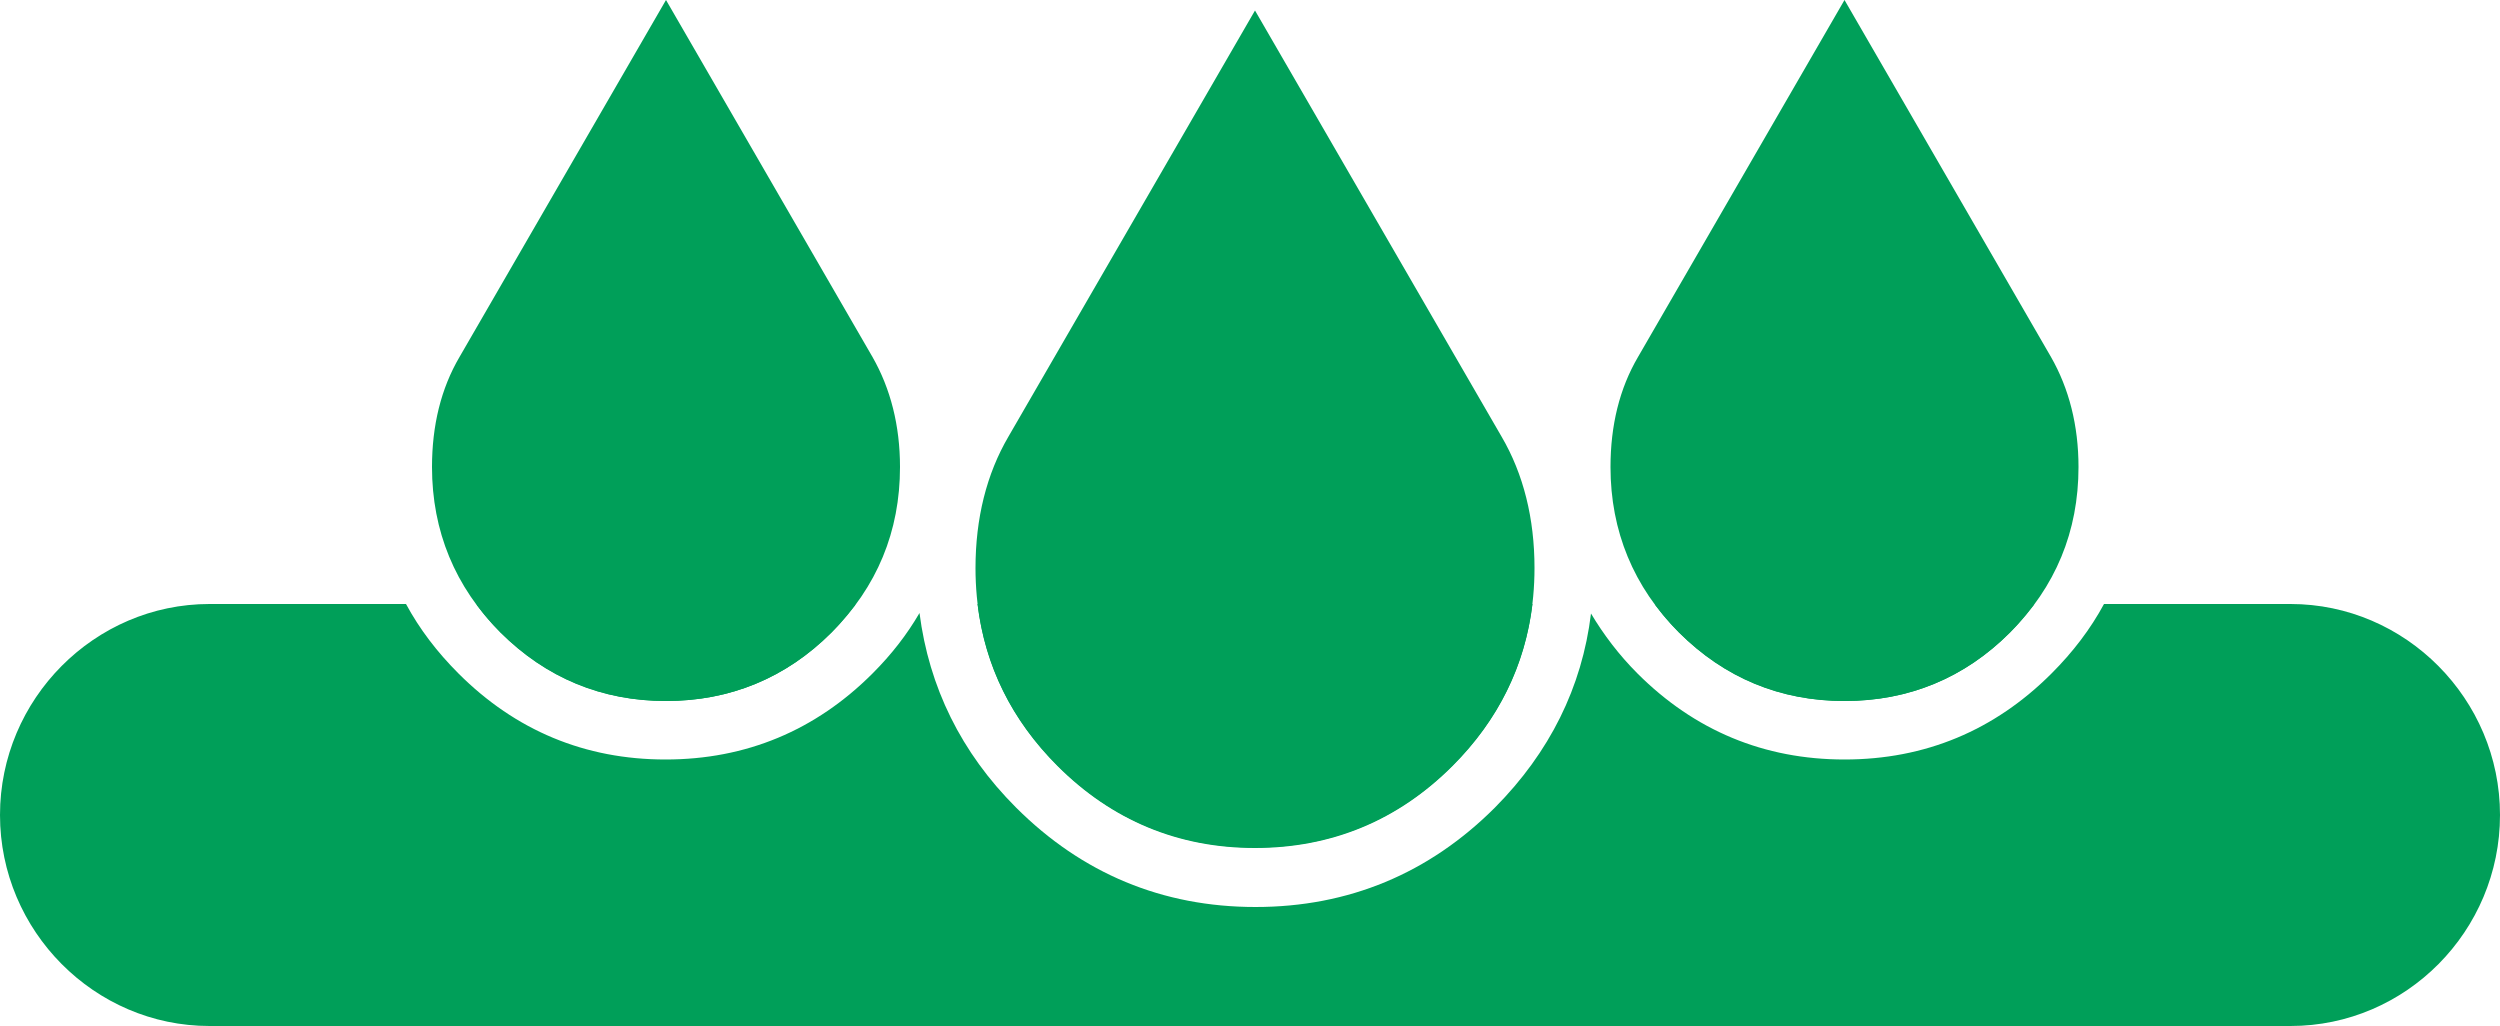 <svg enable-background="new 0 0 500 205.2" viewBox="0 0 500 205.2" xmlns="http://www.w3.org/2000/svg"><g fill="#009f59"><path d="m133.2 0-41.3 71.4c-3.7 6.3-5.5 13.7-5.5 22 0 12.8 4.6 24 13.7 33.1s20.2 13.7 33.1 13.7c12.8 0 24-4.6 33.1-13.7s13.7-20.2 13.7-33.1c0-8.3-1.9-15.7-5.5-22z"/><path d="m368.9 0-41.3 71.4c-3.7 6.3-5.5 13.7-5.5 22 0 12.8 4.6 24 13.7 33.1s20.2 13.7 33.1 13.7 24-4.6 33.1-13.7 13.7-20.2 13.7-33.1c0-8.3-1.9-15.7-5.5-22z"/><path d="m251 2.1-49.3 85.2c-4.4 7.5-6.6 16.4-6.6 26.3 0 15.3 5.5 28.6 16.4 39.5s24.2 16.4 39.5 16.4 28.6-5.5 39.5-16.4 16.4-24.2 16.4-39.5c0-9.9-2.2-18.8-6.6-26.3z"/><path d="m251 169.6c15.3 0 28.6-5.5 39.5-16.4 9.2-9.2 14.5-20.1 16-32.4h-111c1.5 12.4 6.8 23.2 16 32.4 10.9 10.9 24.2 16.4 39.5 16.4z"/><path d="m133.2 140.2c12.8 0 24-4.6 33.1-13.7 1.8-1.8 3.3-3.7 4.8-5.6h-75.8c1.4 1.9 3 3.8 4.8 5.6 9.1 9 20.3 13.7 33.1 13.7z"/><path d="m368.9 140.2c12.8 0 24-4.6 33.1-13.7 1.8-1.8 3.3-3.7 4.8-5.6h-75.8c1.4 1.9 3 3.8 4.8 5.6 9.1 9 20.2 13.7 33.1 13.7z"/><path d="m458.1 120.8h-37.3c-2.7 5-6.2 9.6-10.5 13.9-11.4 11.4-25.3 17.2-41.4 17.2s-30-5.8-41.4-17.2c-3.7-3.7-6.8-7.8-9.3-12-1.8 14.8-8.3 27.8-19.2 38.8-13.2 13.2-29.3 19.9-47.9 19.9s-34.7-6.7-47.9-19.9c-11-11-17.4-24.1-19.3-38.9-2.5 4.3-5.6 8.3-9.4 12.1-11.4 11.4-25.3 17.2-41.4 17.2s-30-5.8-41.4-17.2c-4.3-4.3-7.8-8.9-10.5-13.9h-39.3c-23 0-41.9 19-41.9 42.2s18.9 42.2 41.9 42.2h416.2c23.1 0 41.9-19 41.9-42.2s-18.9-42.2-41.9-42.2z"/></g></svg>